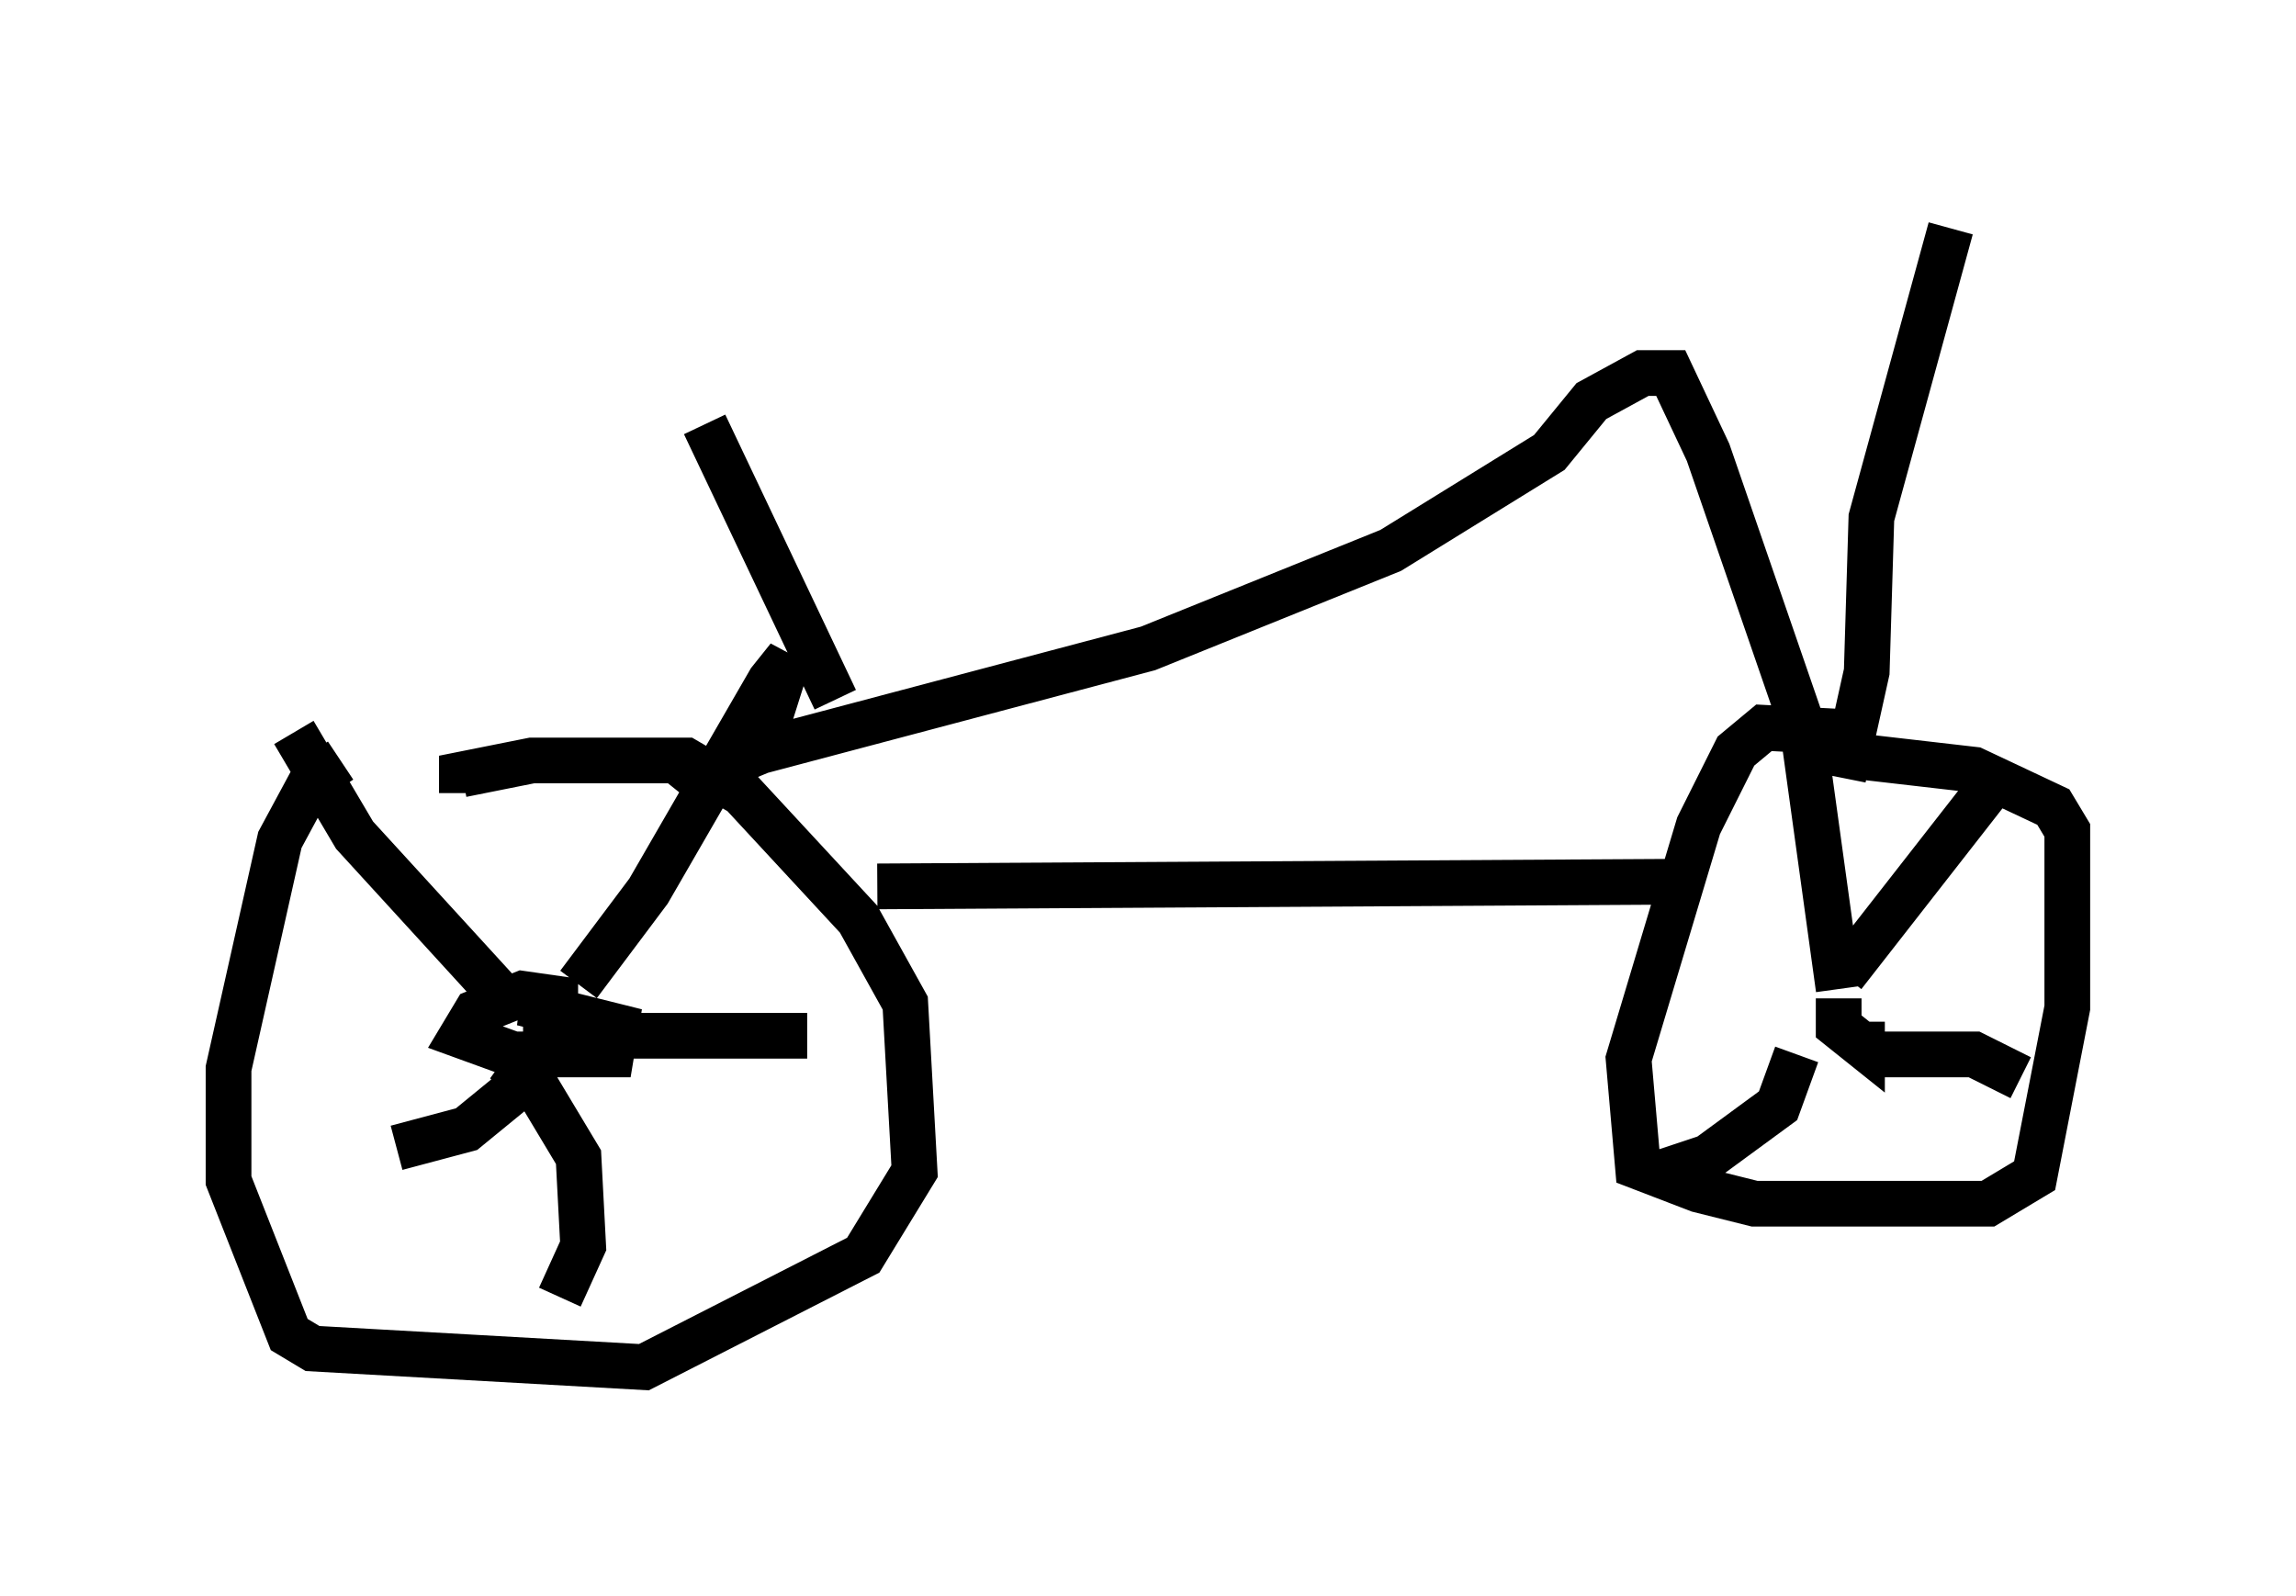 <?xml version="1.0" encoding="utf-8" ?>
<svg baseProfile="full" height="34.909" version="1.1" width="50.221" xmlns="http://www.w3.org/2000/svg" xmlns:ev="http://www.w3.org/2001/xml-events" xmlns:xlink="http://www.w3.org/1999/xlink"><defs /><rect fill="white" height="34.909" width="50.221" x="0" y="0" /><path d="M10.308, 16.74 m-2.858, -0.102 l-0.613, 0.408 -0.715, 1.327 l-1.123, 5.002 0.0, 2.45 l1.327, 3.369 0.51, 0.306 l7.248, 0.408 4.798, -2.45 l1.123, -1.838 -0.204, -3.675 l-1.021, -1.838 -2.552, -2.756 l-1.225, -0.715 -3.369, 0.0 l-1.531, 0.306 0.0, 0.408 m1.838, 4.39 l0.0, 1.021 -0.817, 1.123 l0.919, -0.919 0.102, -0.51 l0.0, -0.613 -0.715, -0.102 l-1.021, 0.408 -0.306, 0.51 l1.123, 0.408 2.144, 0.0 l0.102, -0.613 -2.042, -0.51 l0.715, 0.0 m0.51, -0.408 l1.531, -2.042 2.654, -4.594 l0.408, -0.51 -0.613, 1.94 m-3.981, 6.329 l5.002, 0.0 m-6.227, 0.613 l1.225, 2.042 0.102, 1.94 l-0.51, 1.123 m-0.408, -4.594 l-0.51, 0.0 -1.123, 0.919 l-1.531, 0.408 m2.348, -3.267 l-3.267, -3.573 -1.327, -2.246 m34.096, 0.0 l-1.94, -0.102 -0.613, 0.51 l-0.817, 1.633 -1.531, 5.104 l0.204, 2.348 1.327, 0.51 l1.225, 0.306 5.104, 0.0 l1.021, -0.613 0.715, -3.675 l0.0, -3.879 -0.306, -0.51 l-1.735, -0.817 -2.654, -0.306 m0.204, 5.819 l0.0, 0.51 -0.51, -0.408 l0.0, -0.613 m0.0, -0.204 l-0.817, -5.921 m0.919, 5.615 l3.267, -4.185 m-2.654, 5.921 l2.246, 0.0 1.021, 0.51 m-4.9, -0.51 l-0.408, 1.123 -1.531, 1.123 l-1.225, 0.408 m0.51, -6.431 l-17.456, 0.102 m-4.185, -1.94 l0.408, -0.51 1.225, -0.51 l8.473, -2.246 5.308, -2.144 l3.471, -2.144 0.919, -1.123 l1.123, -0.613 0.613, 0.0 l0.817, 1.735 2.042, 5.921 l0.51, 0.613 0.51, 0.102 l0.408, -1.838 0.102, -3.369 l1.735, -6.329 m-24.398, 10.311 l-2.858, -6.023 " fill="none" stroke="black" stroke-width="1" /></svg>